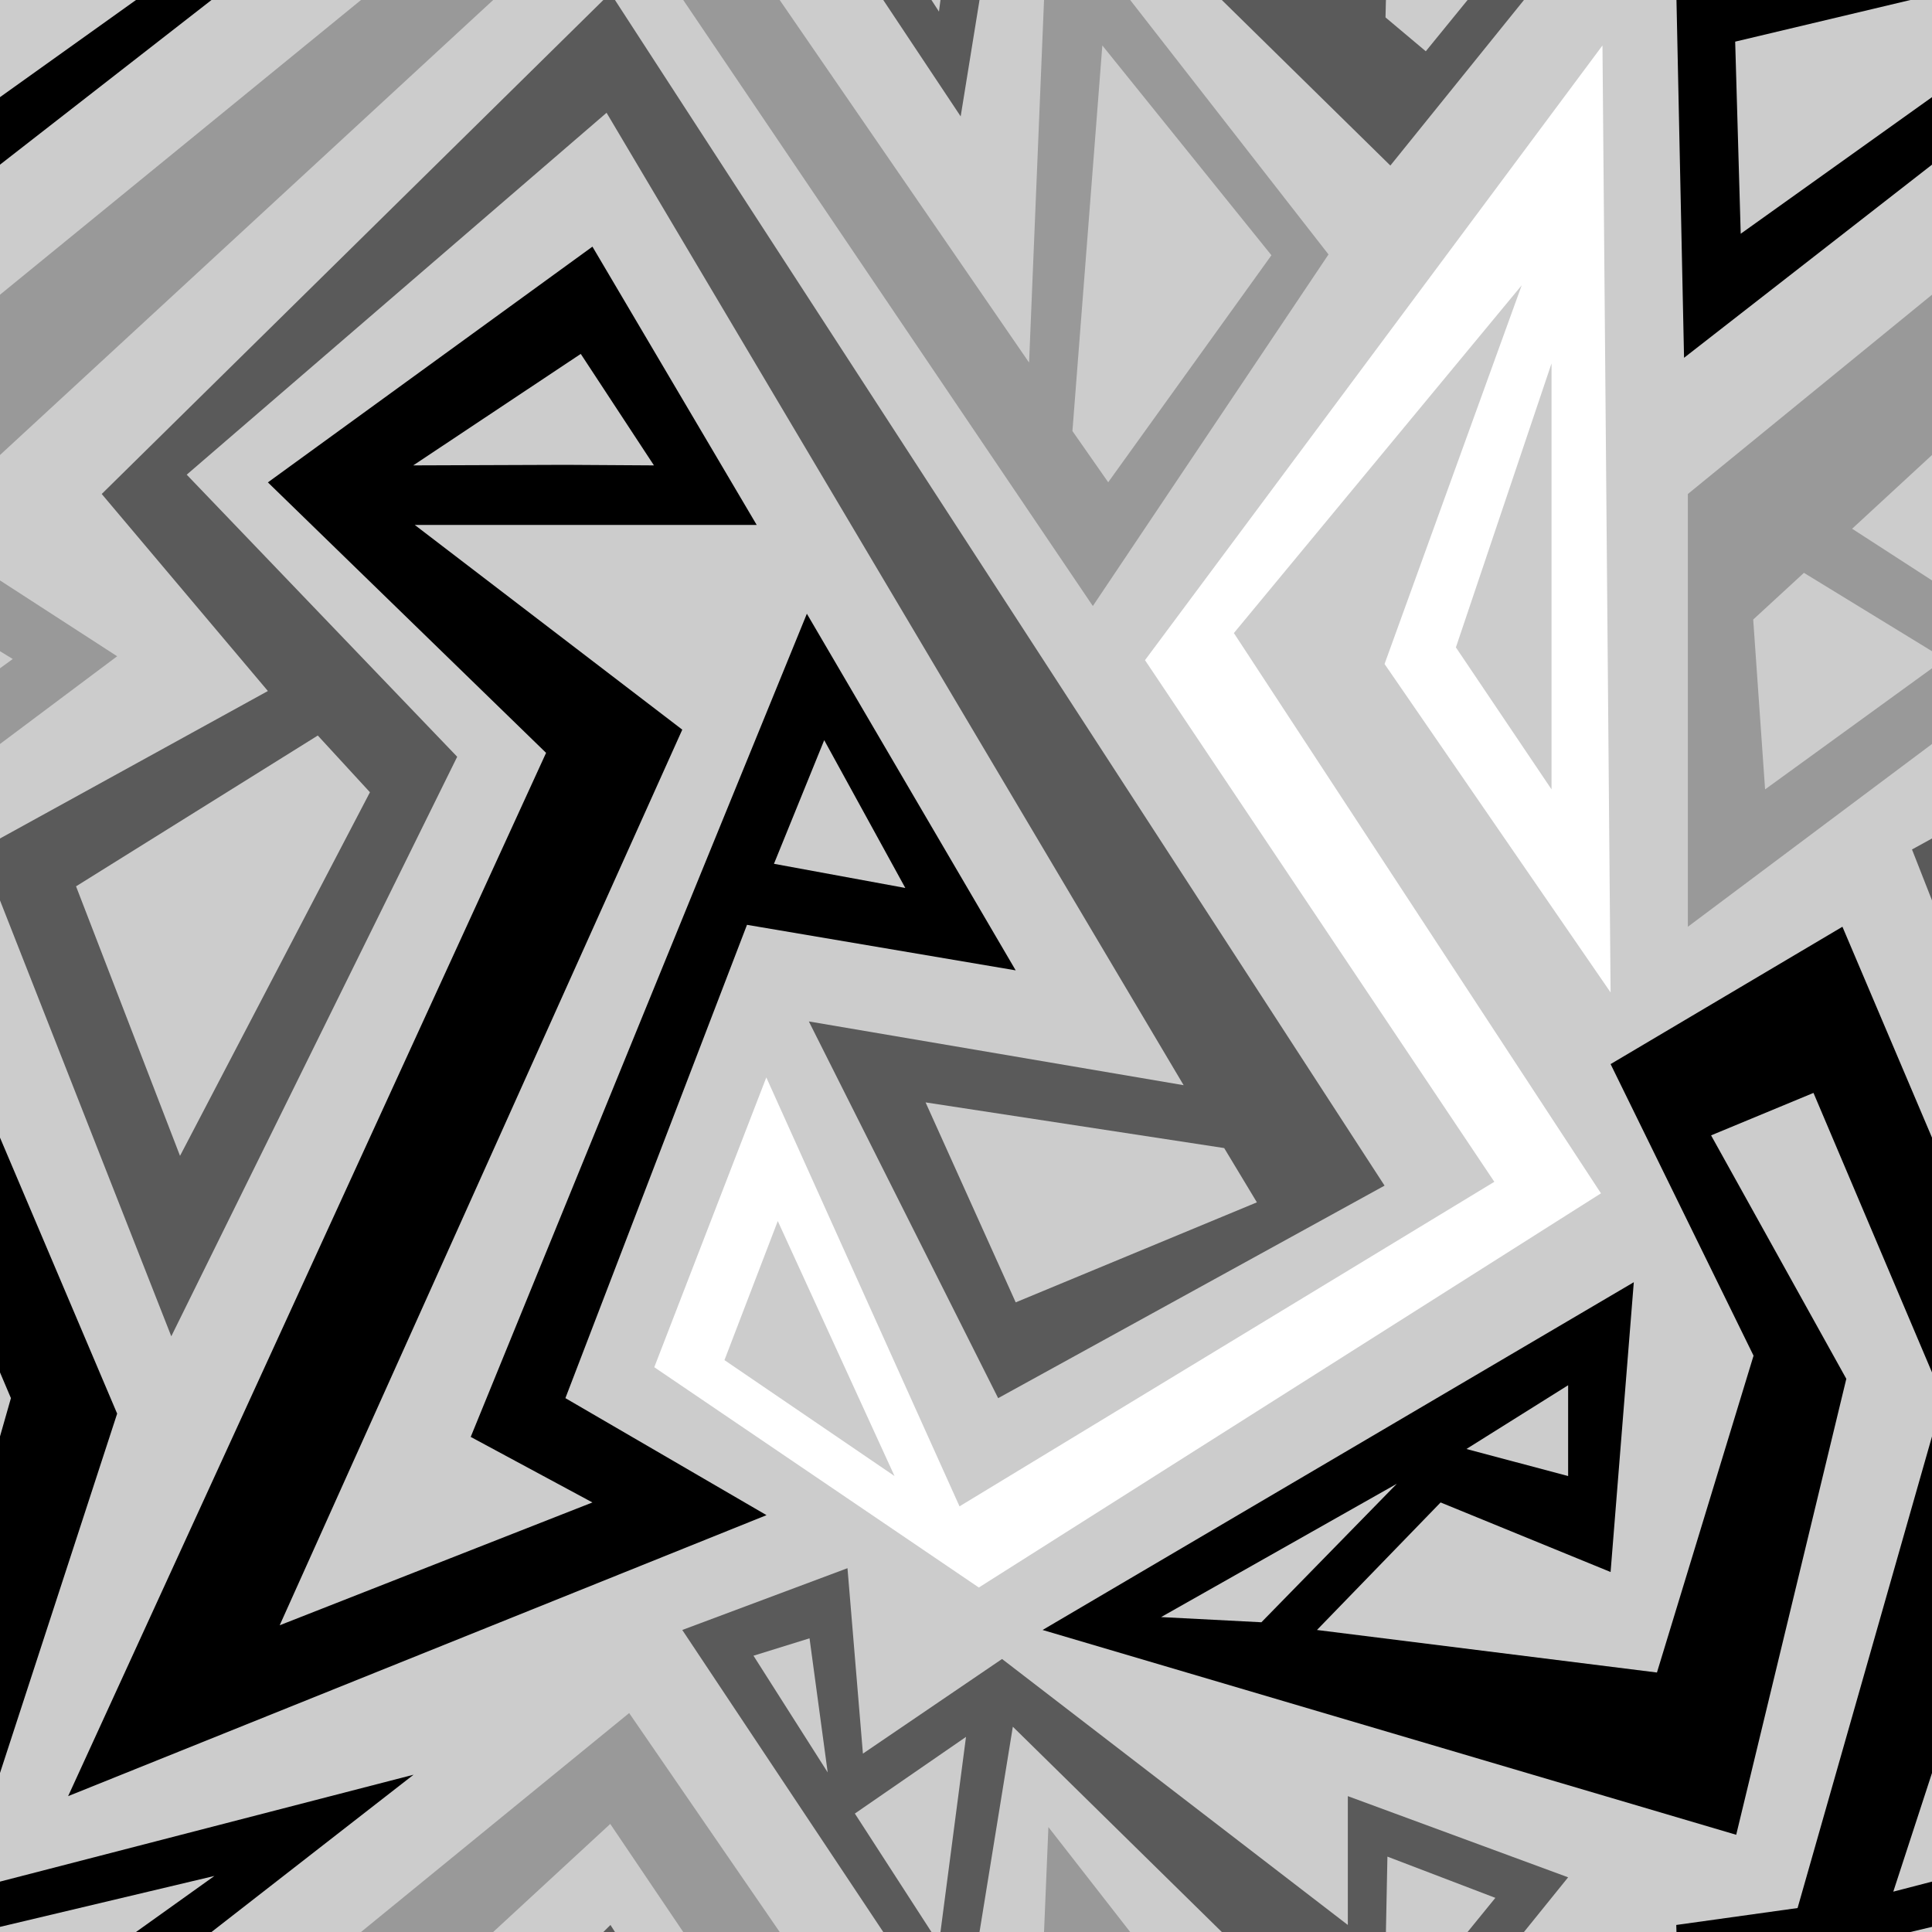 <svg xmlns="http://www.w3.org/2000/svg" version="1.1" xmlns:xlink="http://www.w3.org/1999/xlink" preserveAspectRatio="none" x="0px" y="0px" width="283px" height="283px" viewBox="0 0 283 283">


  <rect x="0" y="0" width="283" height="283" fill="#333333" stroke="none"/>


  <path fill="#CCCCCC" stroke="none" d="M0 283c94.33,0 188.67,0 283,0 0,-94.33 0,-188.67 0,-283 -94.33,0 -188.67,0 -283,0 0,94.33 0,188.67 0,283z"/>

  <path fill="#5A5A5A" stroke="none" d="M214.97 0l-6.12 7.51 -5.9 -4.96 0.06 -2.55 -24.04 0 24.69 24.25 19.57 -24.25 -8.26 0zm-77.21 0l-0.22 1.7 -1.1 -1.7 -7.06 0 11.34 17.05 2.76 -17.05 -5.72 0zm-49.38 0l-73.48 72.36 24.34 28.86 -39.24 21.6 0 9.07 25.09 63.85 41.88 -84.89 -39.62 -41.32 61.5 -53.01 84.53 142.44 -54.9 -9.34 27.73 55.18 56.6 -31.13 -112.73 -173.67 -1.7 0zm-77.24 129.83l35.41 -22.09 7.64 8.31 -27.82 53.26 -15.23 -39.48zm124.44 31.65l43.74 6.69 4.79 7.95 -35.33 14.65 -13.2 -29.29zm144.49 -37.05l2.93 7.46 0 -9.07 -2.93 1.61zm-180.13 114.33l29.44 44.24 7.06 0 -11.22 -17.35 16.28 -11.23 -3.74 28.58 5.72 0 4.88 -30.07 30.61 30.07 24.04 0 0.22 -11.04 15.81 6.04 -4.07 5 8.26 0 6.47 -8.01 -32.27 -11.89 0 18.87 -50.65 -38.96 -20.38 13.86 -2.26 -27.16 -24.2 9.05zm10.43 3.77l8.21 -2.55 2.66 19.64 -10.87 -17.09zm-21.99 40.47l1.7 0 -0.66 -1.03 -1.04 1.03z"/>

  <path fill="black" stroke="none" d="M245.57 0l1.11 52.41 36.32 -28.29 0 -9.89 -28.02 20.01 -0.81 -28.14 25.67 -6.1 -34.27 0zm-225.65 0l-19.92 14.23 0 9.89 30.98 -24.12 -11.06 0zm19.32 70.66l40.75 39.62 -70.01 152.82 102.3 -41.16 -29.46 -17.14 26.6 -69.33 39.36 6.67 -30.59 -52.24 -49.24 120.58 17.83 9.6 -45.81 17.99 58.97 -131.19 -39.19 -29.99 50.09 0 -24.06 -40.76 -47.54 34.53zm45.83 -18.82l10.72 16.33 -12.94 -0.08 -22.32 0.08 24.54 -16.33zm28.3 74.69l7.36 -18.11 11.88 21.65 -19.24 -3.54zm122.55 29.34l20.94 42.71 -14.15 46.41 -49.8 -6.23 18.11 -18.68 24.9 10.19 3.4 -42.45 -86.6 50.94 101.6 30 16.13 -66.79 -19.81 -35.66 15 -6.22 17.36 40.94 0 -34.39 -13.12 -30.89 -33.96 20.12zm-21.12 56.38l14.9 -9.34 0 13.3 -14.9 -3.96zm-44.72 24.62l34.53 -19.53 -19.84 20.29 -14.69 -0.76zm-170.08 -35.84l1.6 3.77 -1.6 5.61 0 49.3 17.16 -52.64 -17.16 -40.43 0 34.39zm263.31 78.46l-17.77 2.48 0.03 1.03 34.27 0 3.16 -0.75 0 -6.63 -5.67 1.47 5.67 -17.38 0 -49.3 -19.69 69.08zm-263.31 -3.87l0 6.63 31.41 -7.46 -11.49 8.21 11.06 0 29.6 -23.04 -60.58 15.66z"/>

  <path fill="white" stroke="none" d="M131.03 216.21l-24.91 -16.98 7.81 -20.37 17.1 37.35zm96.24 -162.98l0 62.4 -14.01 -20.8 14.01 -41.6zm-46.53 39.5l42.16 -50.94 -20.09 55.47 33.11 48.11 -1.19 -138.71 -67.01 90.04 51.17 76.41 -78.34 47.54 -28.3 -62.83 -16.41 42.45 47.54 32.27 91.13 -57.74 -53.77 -82.07z"/>

  <path fill="#999999" stroke="none" d="M152.93 0l-2.19 53.11 -36.53 -53.11 -14.13 0 60 88.77 34.52 -51.5 -29.05 -37.27 -12.62 0zm4.16 63.14l4.38 -56.48 24.77 30.73 -23.91 33.25 -5.24 -7.5zm-104.21 -63.14l-52.88 43.17 0 23.48 72.24 -66.65 -19.36 0zm194.36 72.36l0 63.39 35.76 -26.77 0 -11.09 -24.45 17.74 -1.74 -24.88 7.43 -6.84 18.76 11.48 0 -10.37 -11.7 -7.57 11.7 -10.8 0 -23.48 -35.76 29.19zm-247.24 23.03l1.87 1.14 -1.87 1.36 0 11.09 17.16 -12.85 -17.16 -11.11 0 10.37zm52.88 187.61l19.36 0 17.15 -15.83 10.69 15.83 14.13 0 -22.05 -32.07 -39.28 32.07zm100.05 0l12.62 0 -11.98 -15.37 -0.64 15.37z"/>

</svg>
